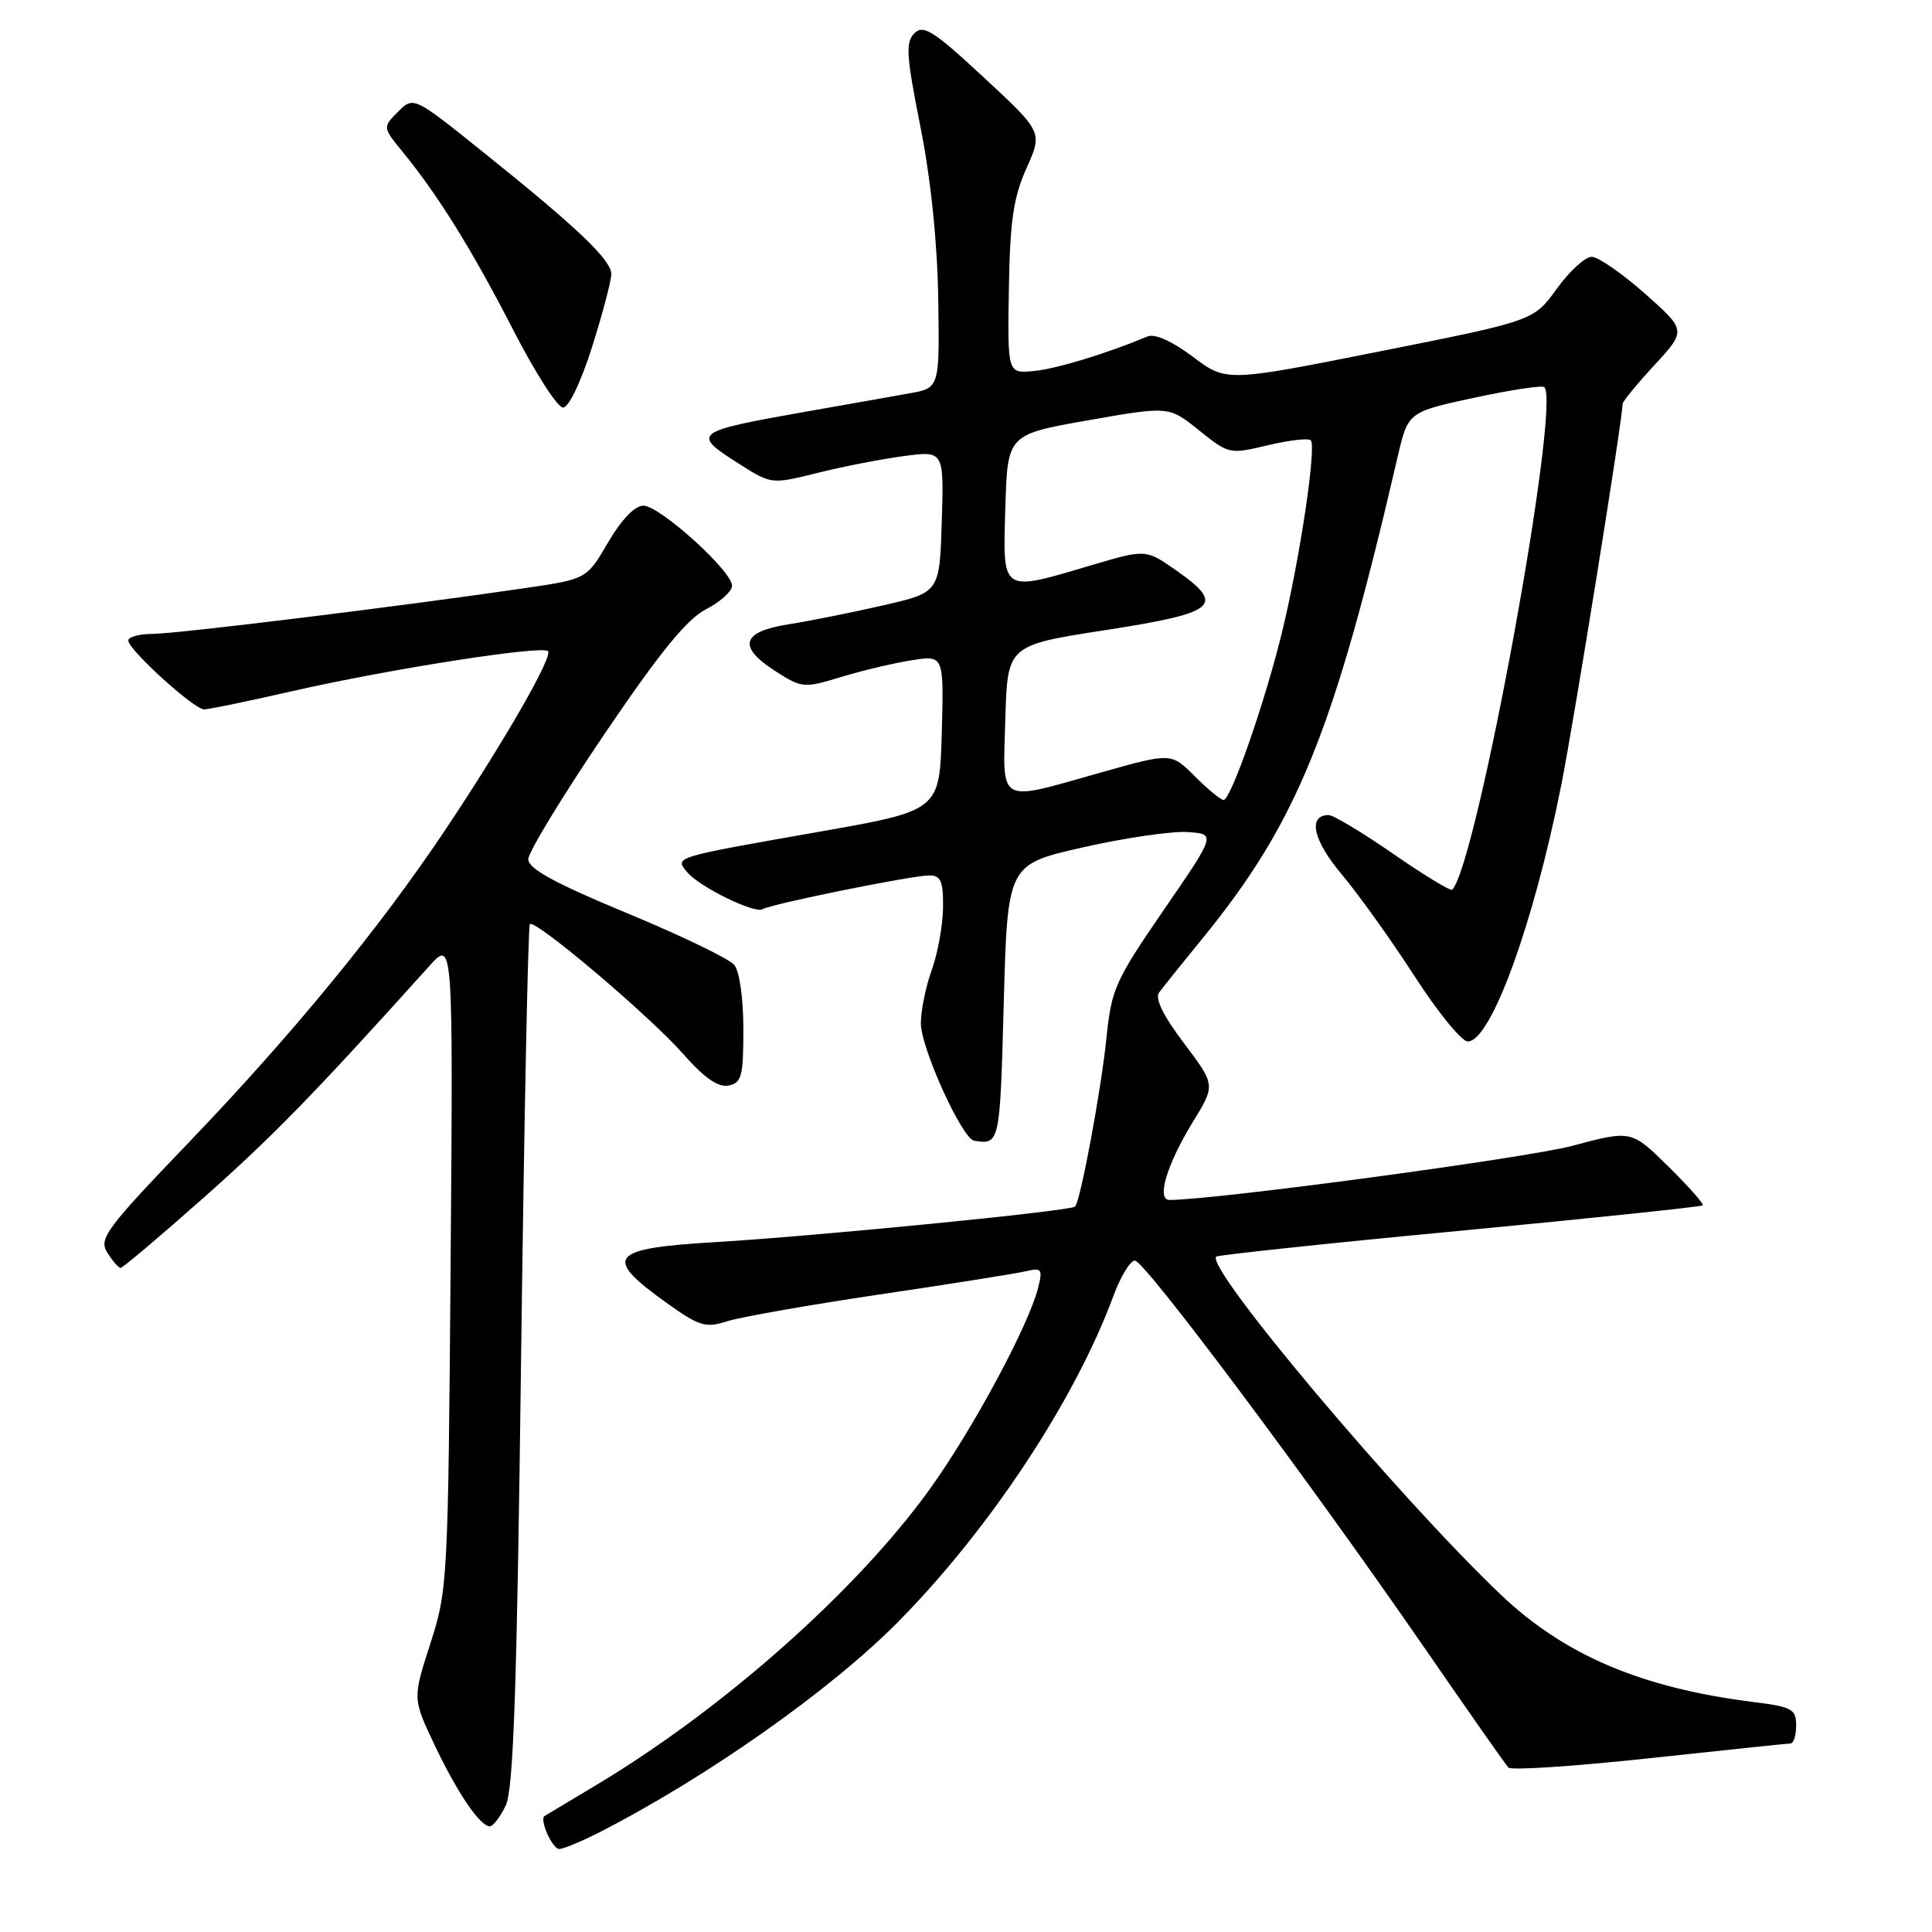<?xml version="1.0" encoding="UTF-8" standalone="no"?>
<!DOCTYPE svg PUBLIC "-//W3C//DTD SVG 1.1//EN" "http://www.w3.org/Graphics/SVG/1.1/DTD/svg11.dtd" >
<svg xmlns="http://www.w3.org/2000/svg" xmlns:xlink="http://www.w3.org/1999/xlink" version="1.1" viewBox="0 0 256 256">
 <g >
 <path fill="currentColor"
d=" M 79.29 242.86 C 93.60 235.56 110.16 223.90 119.14 214.77 C 131.21 202.51 142.45 185.48 147.52 171.75 C 148.48 169.14 149.77 167.02 150.39 167.04 C 151.70 167.09 173.28 195.94 188.51 218.00 C 194.39 226.53 199.50 233.82 199.87 234.21 C 200.23 234.60 208.62 234.05 218.51 232.98 C 228.41 231.91 236.84 231.03 237.25 231.02 C 237.66 231.01 238.00 229.93 238.00 228.62 C 238.00 226.47 237.44 226.16 232.37 225.53 C 217.52 223.67 207.30 219.33 198.85 211.29 C 185.34 198.43 159.70 167.97 161.15 166.51 C 161.37 166.30 175.89 164.75 193.41 163.09 C 210.94 161.42 225.43 159.90 225.62 159.72 C 225.80 159.53 223.75 157.21 221.06 154.56 C 216.16 149.74 216.16 149.74 208.33 151.83 C 202.25 153.45 160.98 159.00 154.97 159.00 C 153.20 159.00 154.60 154.31 158.08 148.63 C 161.06 143.77 161.06 143.77 156.88 138.23 C 154.10 134.54 153.00 132.29 153.60 131.49 C 154.10 130.82 156.66 127.63 159.30 124.39 C 171.91 108.95 176.73 97.04 185.19 60.55 C 186.57 54.60 186.57 54.60 195.35 52.70 C 200.18 51.66 204.36 51.03 204.63 51.30 C 206.87 53.54 195.70 114.50 192.43 117.89 C 192.22 118.11 188.70 115.97 184.61 113.14 C 180.52 110.31 176.67 108.00 176.06 108.00 C 173.25 108.00 173.98 111.35 177.78 115.85 C 179.99 118.48 184.33 124.54 187.41 129.31 C 190.49 134.09 193.67 138.00 194.49 138.00 C 197.55 138.00 203.20 122.50 206.88 104.00 C 208.59 95.40 215.00 55.55 215.00 53.52 C 215.00 53.21 216.90 50.89 219.23 48.37 C 223.45 43.78 223.45 43.78 217.98 38.92 C 214.96 36.25 211.79 34.05 210.93 34.03 C 210.06 34.01 207.98 35.91 206.29 38.25 C 203.23 42.50 203.23 42.50 182.87 46.55 C 162.50 50.61 162.50 50.61 158.06 47.27 C 155.32 45.21 153.02 44.18 152.06 44.58 C 146.51 46.89 140.00 48.87 137.00 49.16 C 133.50 49.50 133.50 49.50 133.68 38.30 C 133.83 29.26 134.28 26.17 136.01 22.30 C 138.16 17.50 138.16 17.50 130.36 10.26 C 123.69 4.07 122.35 3.22 121.16 4.41 C 119.97 5.60 120.09 7.40 121.96 16.79 C 123.34 23.73 124.21 32.13 124.32 39.59 C 124.50 51.41 124.50 51.41 120.50 52.12 C 118.30 52.52 112.22 53.59 107.00 54.51 C 91.72 57.21 91.49 57.39 98.12 61.58 C 102.22 64.17 102.28 64.17 108.37 62.65 C 111.74 61.81 116.88 60.81 119.79 60.43 C 125.08 59.73 125.08 59.73 124.79 69.12 C 124.50 78.50 124.50 78.50 117.00 80.22 C 112.88 81.16 107.25 82.29 104.51 82.72 C 98.28 83.69 97.69 85.67 102.67 88.88 C 106.26 91.19 106.49 91.21 111.43 89.71 C 114.22 88.86 118.43 87.86 120.79 87.49 C 125.07 86.81 125.07 86.81 124.79 97.11 C 124.50 107.41 124.50 107.41 108.50 110.22 C 89.08 113.64 89.38 113.55 91.06 115.57 C 92.67 117.52 100.01 121.11 101.05 120.47 C 102.15 119.79 120.84 116.00 123.11 116.00 C 124.67 116.00 124.99 116.73 124.96 120.25 C 124.93 122.59 124.26 126.30 123.47 128.50 C 122.68 130.70 122.02 133.89 122.02 135.59 C 122.00 138.82 127.48 150.89 129.08 151.15 C 132.47 151.70 132.50 151.56 133.00 133.02 C 133.50 114.54 133.50 114.54 143.50 112.28 C 149.00 111.03 155.22 110.12 157.32 110.25 C 161.13 110.50 161.13 110.50 154.23 120.54 C 147.78 129.91 147.27 131.05 146.61 137.54 C 145.91 144.44 143.17 159.15 142.45 159.88 C 141.87 160.47 107.97 163.81 94.75 164.59 C 80.83 165.41 79.86 166.55 88.08 172.46 C 92.65 175.75 93.46 176.00 96.33 175.08 C 98.07 174.52 107.15 172.92 116.50 171.53 C 125.85 170.15 134.57 168.76 135.87 168.46 C 138.03 167.95 138.18 168.14 137.56 170.63 C 136.30 175.63 128.90 189.40 123.22 197.29 C 113.55 210.74 95.88 226.42 79.00 236.53 C 75.42 238.67 72.35 240.52 72.16 240.63 C 71.44 241.09 73.18 245.00 74.11 245.00 C 74.64 245.00 76.97 244.03 79.29 242.86 Z  M 67.01 239.25 C 68.04 237.12 68.50 223.70 69.05 179.70 C 69.45 148.46 69.97 122.70 70.21 122.45 C 70.91 121.76 86.07 134.59 90.53 139.66 C 93.31 142.82 95.16 144.11 96.53 143.84 C 98.27 143.50 98.50 142.62 98.50 136.38 C 98.50 132.31 97.99 128.69 97.29 127.85 C 96.62 127.04 90.21 123.95 83.04 120.98 C 73.54 117.04 70.00 115.11 70.00 113.86 C 70.00 112.93 74.52 105.49 80.05 97.33 C 87.40 86.47 91.02 82.03 93.55 80.73 C 95.45 79.75 97.00 78.35 97.00 77.61 C 97.00 75.66 87.41 67.00 85.25 67.00 C 84.12 67.00 82.34 68.85 80.58 71.86 C 77.74 76.73 77.74 76.73 69.62 77.92 C 53.50 80.29 23.43 83.99 20.25 83.99 C 18.46 84.00 17.00 84.39 17.00 84.87 C 17.00 86.09 25.71 94.00 27.05 94.00 C 27.65 94.00 32.95 92.90 38.82 91.56 C 51.60 88.65 71.82 85.49 72.61 86.28 C 73.31 86.97 66.66 98.52 58.89 110.13 C 50.21 123.09 38.76 137.04 25.16 151.23 C 14.01 162.85 13.06 164.13 14.22 165.98 C 14.91 167.09 15.71 168.00 15.99 168.00 C 16.27 168.00 21.23 163.80 27.02 158.67 C 36.15 150.58 41.73 144.85 56.89 128.00 C 60.04 124.50 60.04 124.50 59.71 167.50 C 59.38 209.46 59.32 210.68 57.02 217.79 C 54.67 225.07 54.67 225.07 57.58 231.21 C 60.63 237.62 63.61 242.00 64.91 242.00 C 65.33 242.00 66.28 240.76 67.01 239.25 Z  M 78.46 45.95 C 79.86 41.52 81.00 37.19 81.00 36.33 C 81.00 34.45 76.60 30.25 64.15 20.26 C 54.80 12.75 54.80 12.75 52.74 14.81 C 50.69 16.87 50.69 16.87 53.40 20.18 C 58.06 25.88 62.56 33.12 68.02 43.75 C 70.91 49.39 73.87 54.00 74.60 54.00 C 75.37 54.00 76.97 50.65 78.46 45.95 Z  M 158.32 102.86 C 155.19 99.73 155.19 99.73 145.84 102.37 C 132.05 106.27 132.88 106.74 133.21 95.25 C 133.50 85.50 133.50 85.50 146.49 83.49 C 161.26 81.20 162.44 80.22 155.92 75.63 C 151.84 72.76 151.84 72.76 144.67 74.88 C 132.56 78.47 132.88 78.68 133.21 67.29 C 133.50 57.57 133.50 57.57 144.19 55.69 C 154.88 53.81 154.88 53.81 158.88 57.02 C 162.82 60.19 162.94 60.21 167.99 59.00 C 170.80 58.33 173.36 58.03 173.68 58.34 C 174.46 59.12 172.28 73.81 169.94 83.50 C 167.72 92.73 163.11 106.00 162.13 106.00 C 161.76 106.00 160.05 104.59 158.32 102.86 Z "/>
</g>
</svg>
